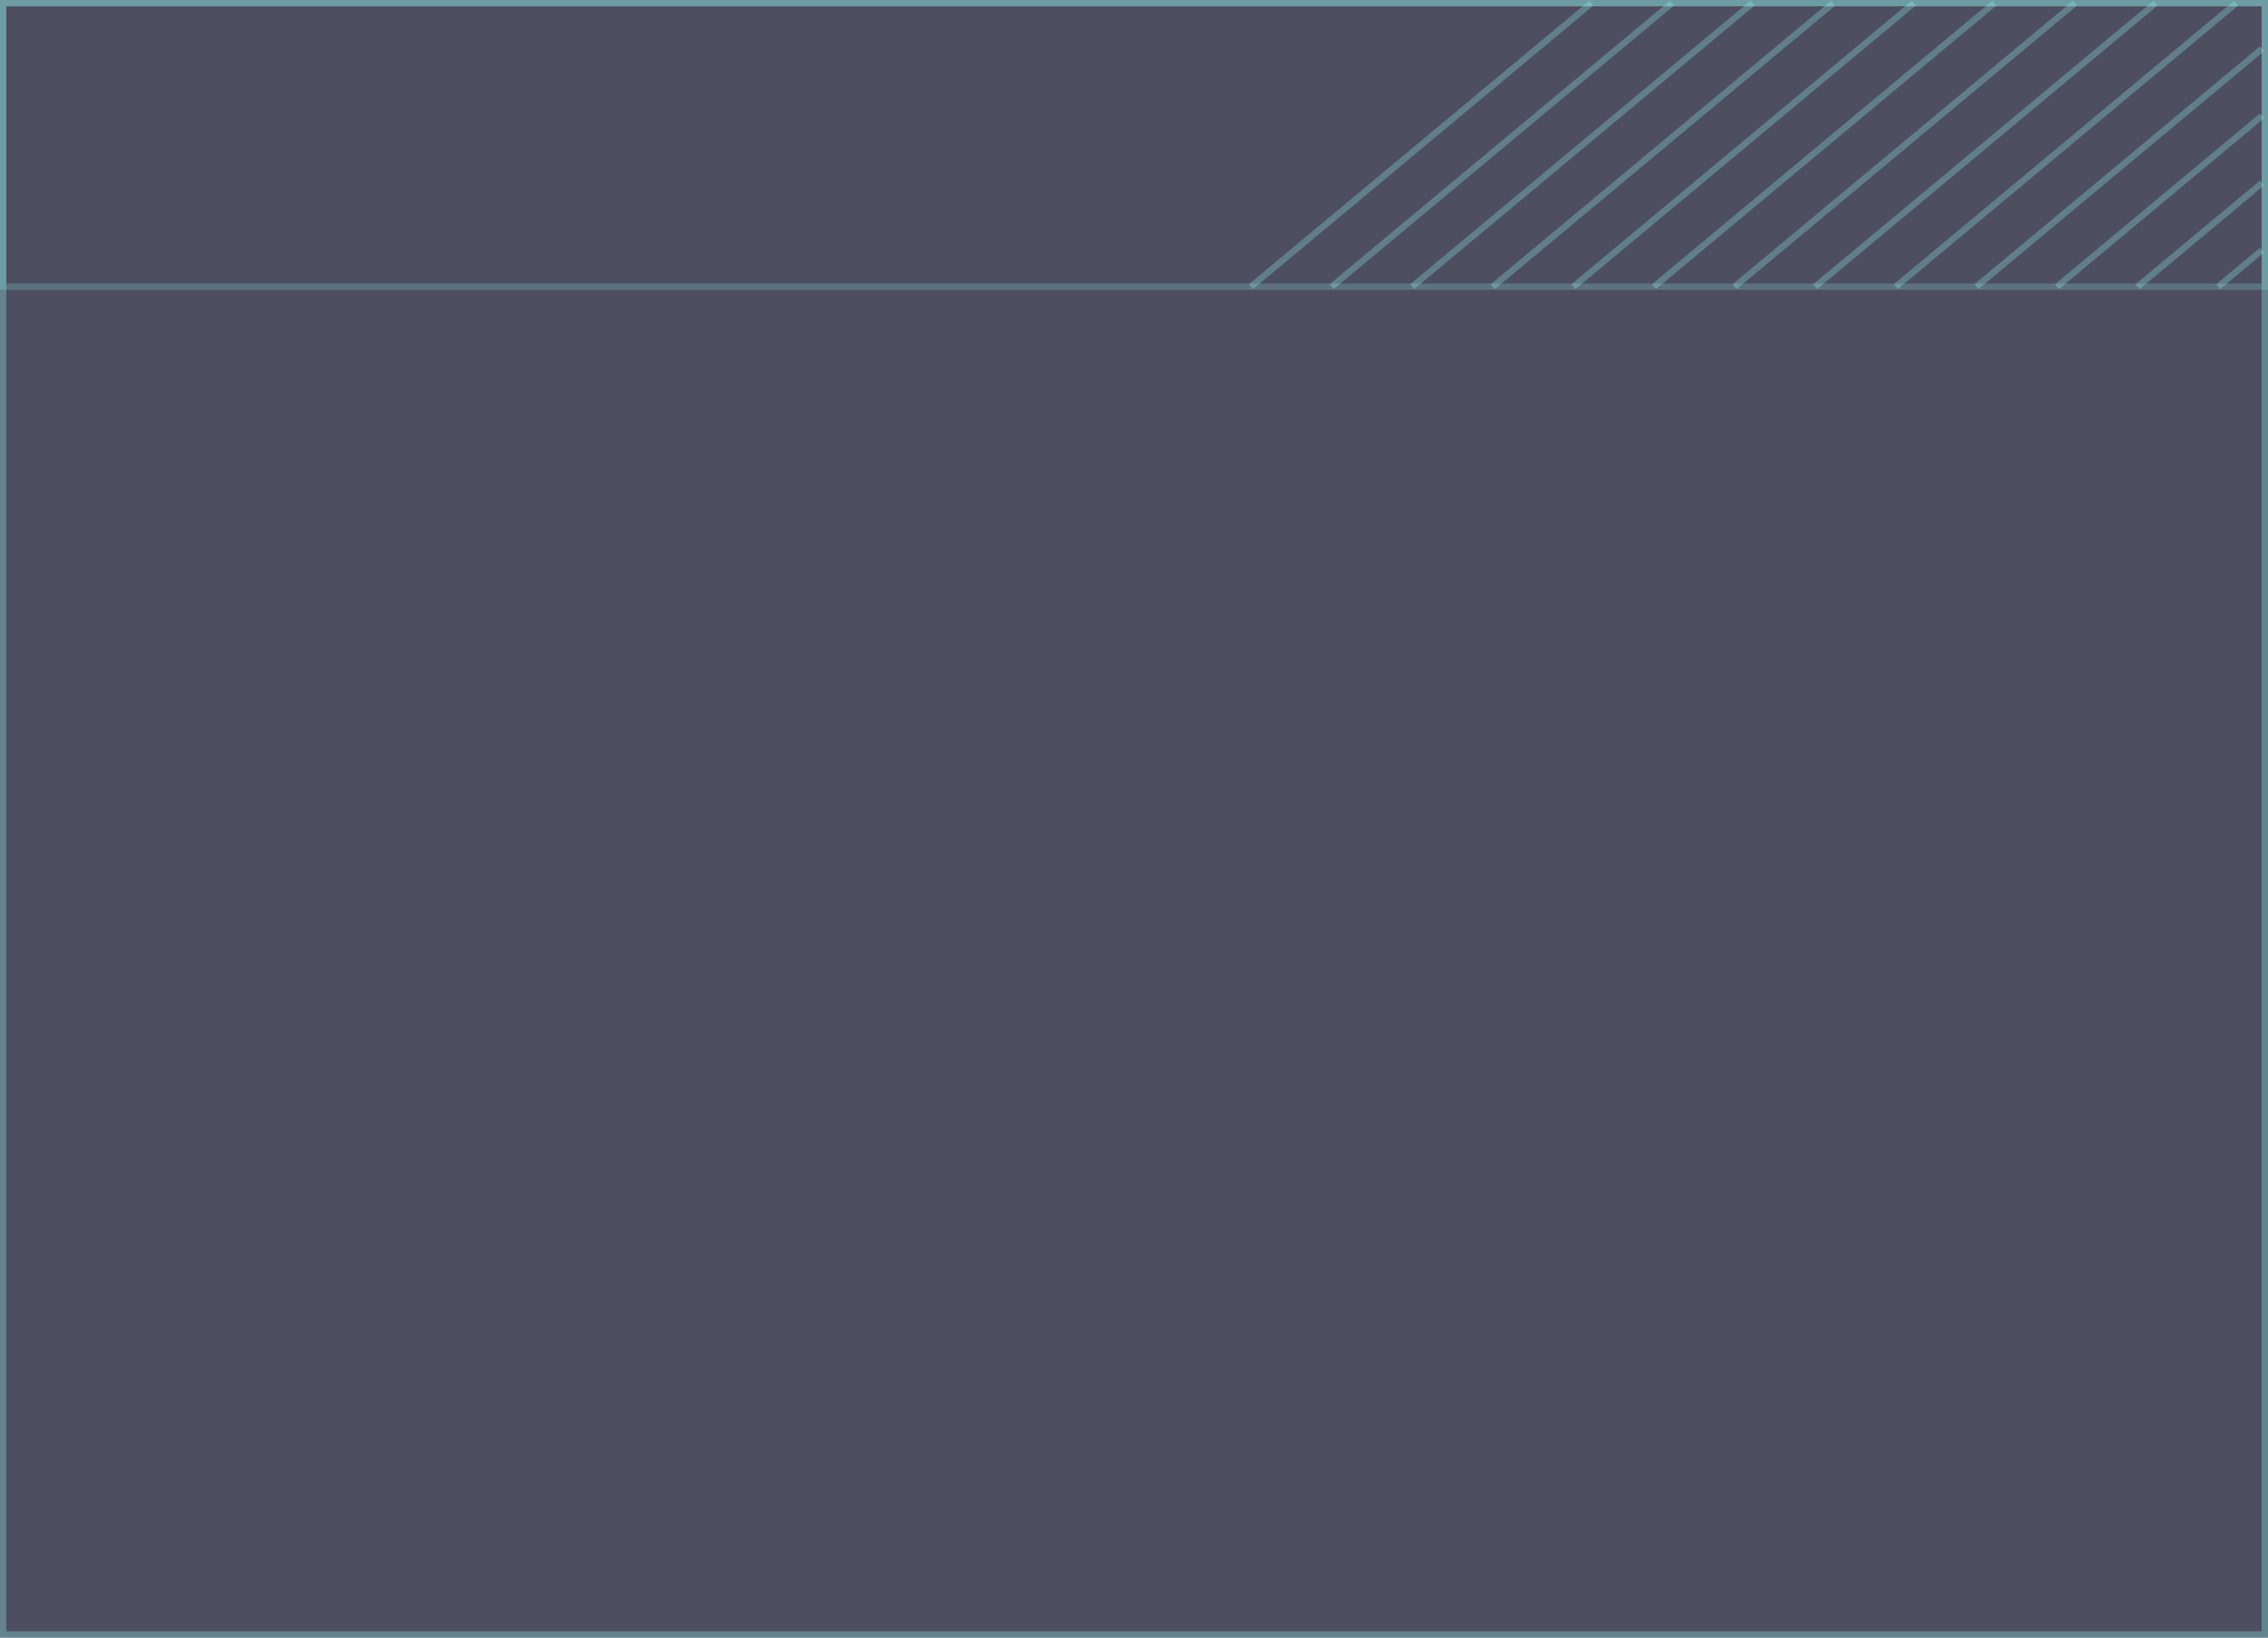 <?xml version="1.0" encoding="UTF-8" standalone="no"?>
<svg width="360px" height="260px" viewBox="0 0 360 260" version="1.1" xmlns="http://www.w3.org/2000/svg" xmlns:xlink="http://www.w3.org/1999/xlink">
    <rect x="0" y="0" width="360" height="260" fill="#808080" stroke="none"/>
    <!-- Generator: Sketch 46 (44423) - http://www.bohemiancoding.com/sketch -->
    <title>dikuang02</title>
    <desc>Created with Sketch.</desc>
    <defs></defs>
    <g id="Page-1" stroke="none" stroke-width="1" fill="none" fill-rule="evenodd">
        <g id="Artboard" transform="translate(-1530, -790)">
            <g id="dikuang02" transform="translate(1530, 790)">
                <rect id="Rectangle-3-Copy-7" fill="#000731" opacity="0.4" x="0" y="0" width="360" height="260"></rect>
                <path d="M0,260 L360,260 L360,0 L0,0 L0,260 Z M1,259 L359,259 L359,1 L1,1 L1,259 Z" id="Fill-1" fill="#97FFFA" opacity="0.3"></path>
                <path d="M0,46.018 L360,46.018 L360,0 L0,0 L0,46.018 Z M1.003,45.018 L358.998,45.018 L358.998,1 L1.003,1 L1.003,45.018 Z" id="Fill-2" fill="#97FFFA" opacity="0.2"></path>
                <polygon id="Fill-3" fill="#97FFFA" opacity="0.277" points="198.244 45.133 198.885 45.902 252.918 0.885 252.279 0.116"></polygon>
                <polygon id="Fill-4" fill="#97FFFA" opacity="0.277" points="211.038 45.133 211.678 45.902 265.712 0.885 265.072 0.116"></polygon>
                <polygon id="Fill-5" fill="#97FFFA" opacity="0.277" points="223.832 45.133 224.471 45.902 278.505 0.885 277.865 0.116"></polygon>
                <polygon id="Fill-6" fill="#97FFFA" opacity="0.277" points="236.625 45.133 237.265 45.902 291.299 0.885 290.659 0.116"></polygon>
                <polygon id="Fill-7" fill="#97FFFA" opacity="0.277" points="249.418 45.133 250.059 45.902 304.092 0.885 303.452 0.116"></polygon>
                <polygon id="Fill-8" fill="#97FFFA" opacity="0.277" points="262.212 45.133 262.852 45.902 316.886 0.885 316.246 0.116"></polygon>
                <polygon id="Fill-9" fill="#97FFFA" opacity="0.277" points="275.006 45.133 275.646 45.902 329.679 0.885 329.04 0.116"></polygon>
                <polygon id="Fill-10" fill="#97FFFA" opacity="0.277" points="287.799 45.133 288.439 45.902 342.473 0.885 341.833 0.116"></polygon>
                <polygon id="Fill-11" fill="#97FFFA" opacity="0.277" points="300.593 45.133 301.232 45.902 355.266 0.885 354.627 0.116"></polygon>
                <polygon id="Fill-12" fill="#97FFFA" opacity="0.277" points="313.386 45.133 314.026 45.902 359.367 8.128 358.727 7.359"></polygon>
                <polygon id="Fill-13" fill="#97FFFA" opacity="0.277" points="326.18 45.133 326.819 45.902 359.367 18.785 358.727 18.017"></polygon>
                <polygon id="Fill-14" fill="#97FFFA" opacity="0.277" points="338.973 45.133 339.613 45.902 359.368 29.443 358.728 28.676"></polygon>
                <polygon id="Fill-15" fill="#97FFFA" opacity="0.277" points="351.767 45.133 352.406 45.902 359.367 40.103 358.727 39.334"></polygon>
            </g>
        </g>
    </g>
</svg>